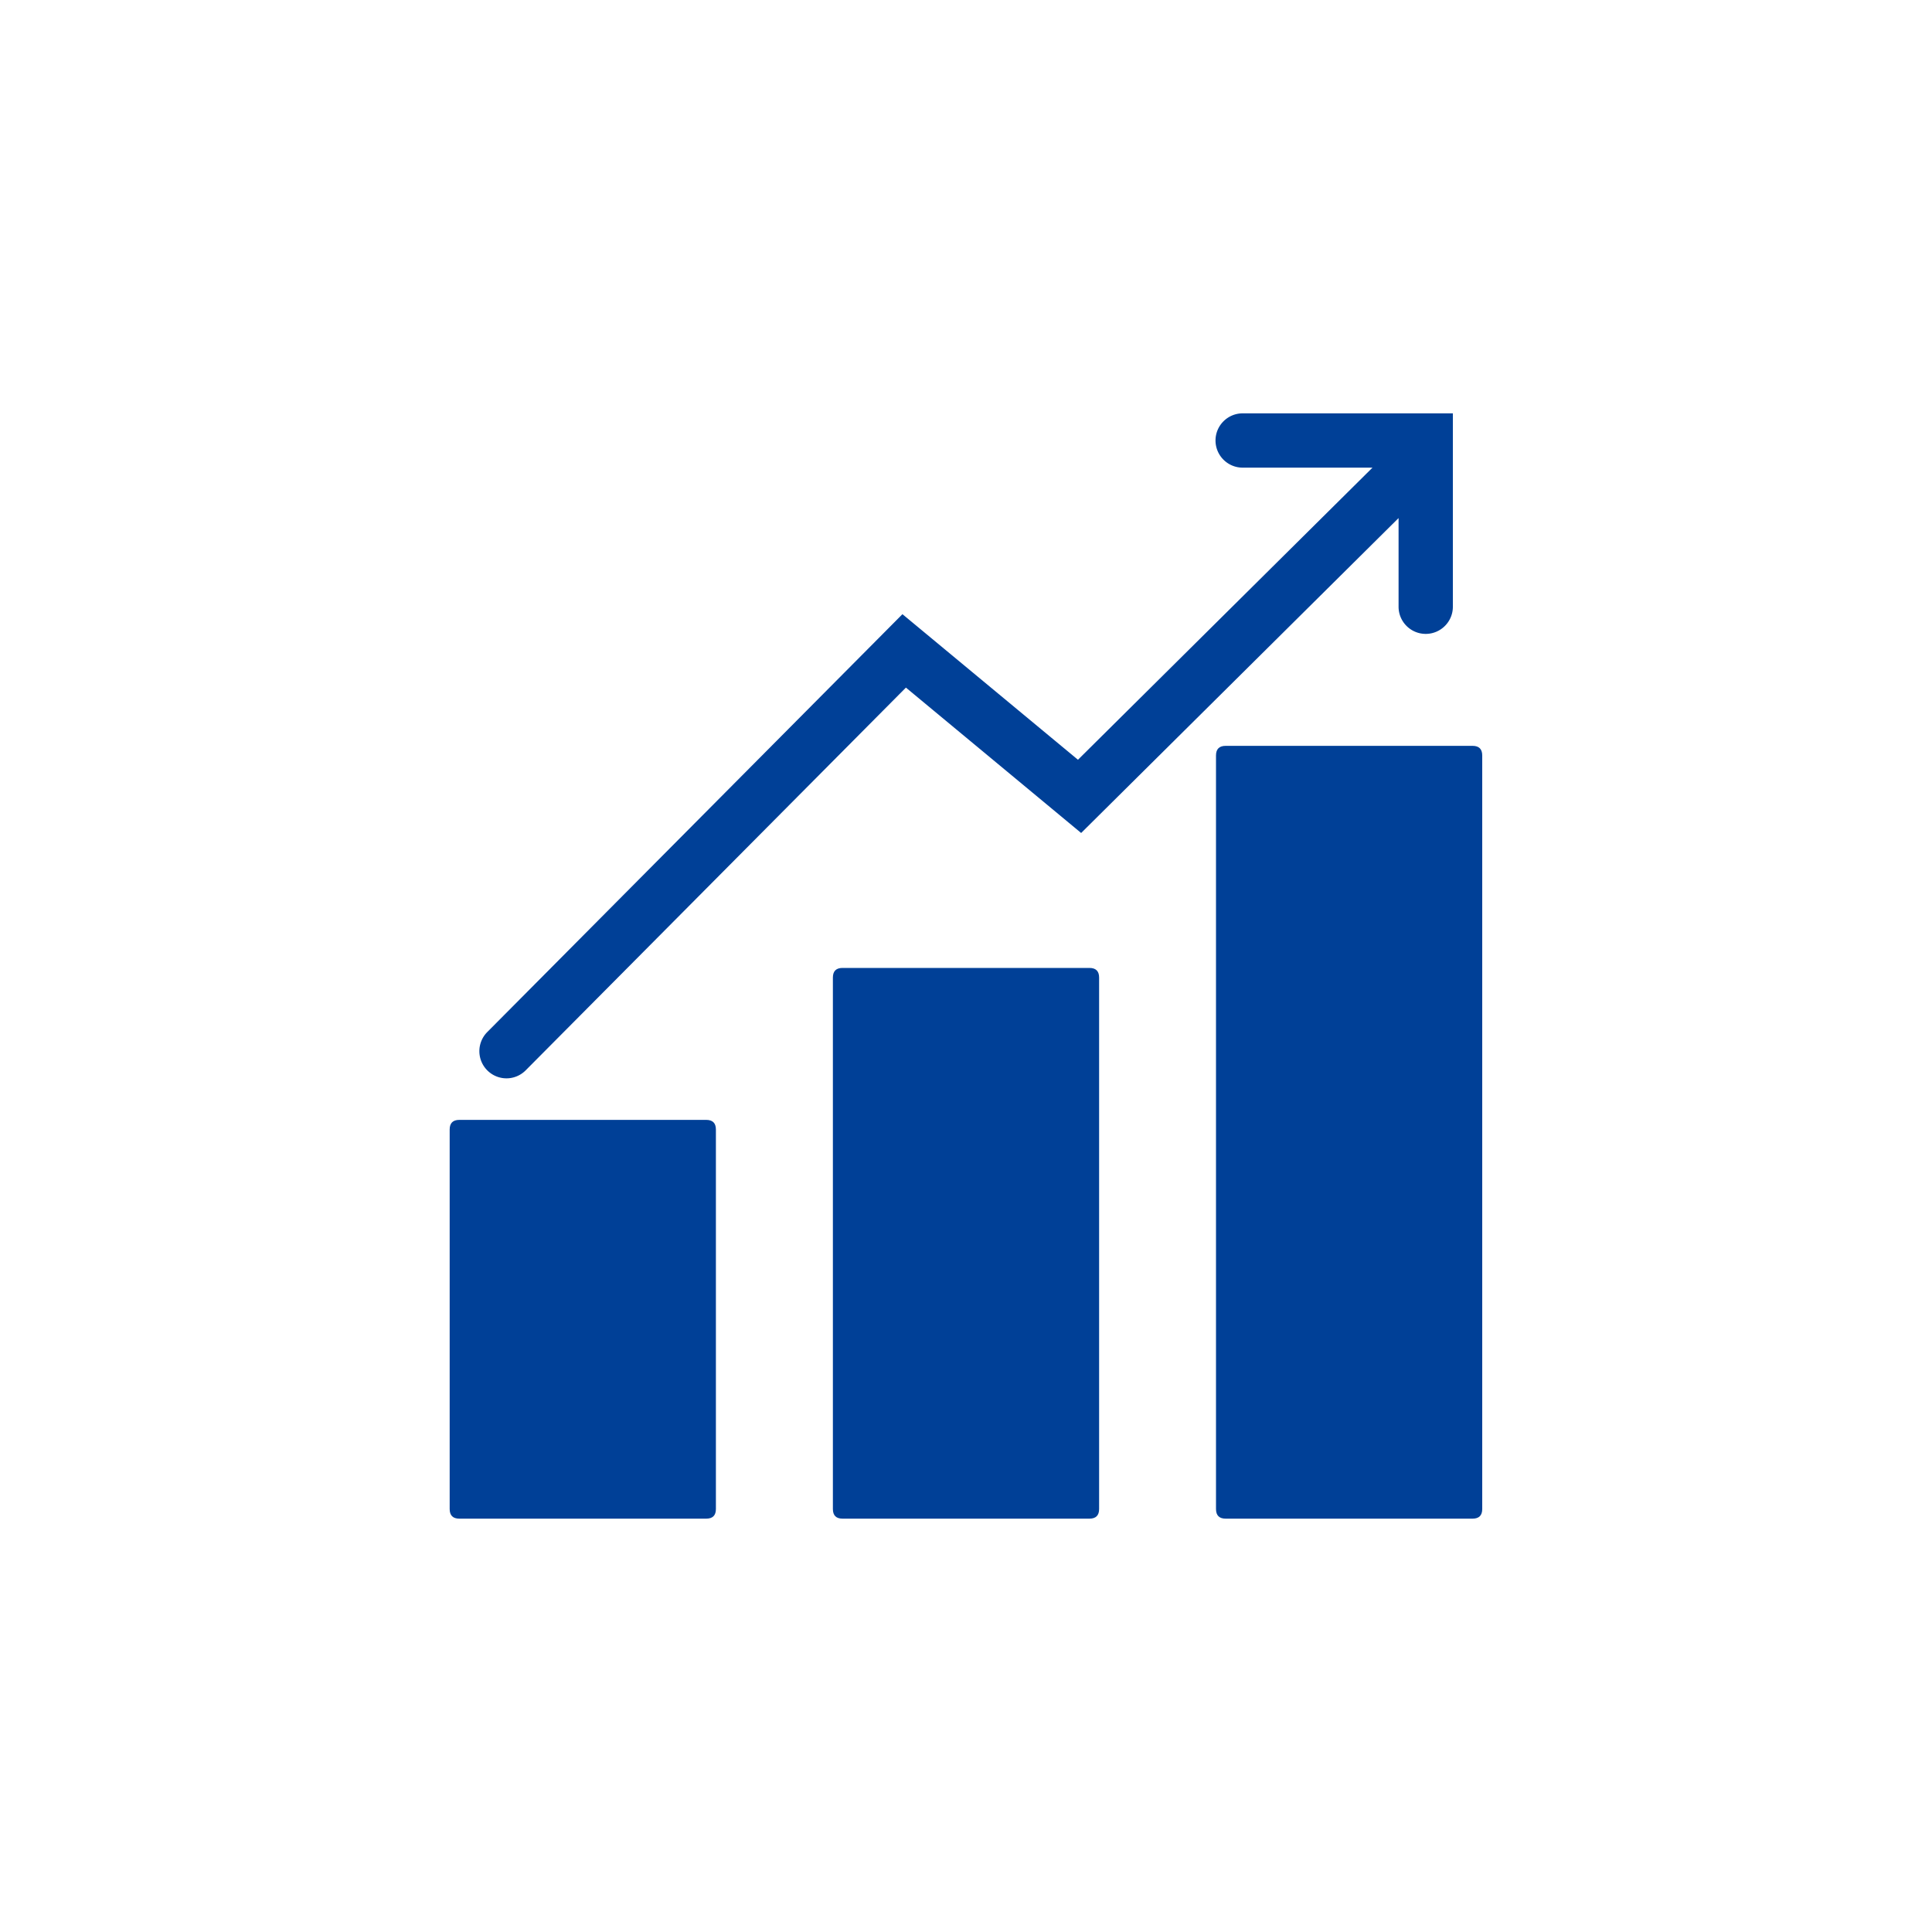 <?xml version="1.0" standalone="no"?><!DOCTYPE svg PUBLIC "-//W3C//DTD SVG 1.1//EN" "http://www.w3.org/Graphics/SVG/1.1/DTD/svg11.dtd"><svg t="1742626676030" class="icon" viewBox="0 0 1024 1024" version="1.1" xmlns="http://www.w3.org/2000/svg" p-id="4399" xmlns:xlink="http://www.w3.org/1999/xlink" width="200" height="200"><path d="M238.336 593.562m5.12 0l130.867 0q5.12 0 5.12 5.12l0 201.114q0 5.12-5.12 5.12l-130.867 0q-5.12 0-5.12-5.12l0-201.114q0-5.12 5.12-5.12Z" fill="#004097" p-id="4400"></path><path d="M441.446 513.024m5.12 0l130.867 0q5.12 0 5.12 5.12l0 281.651q0 5.12-5.12 5.12l-130.867 0q-5.12 0-5.12-5.12l0-281.651q0-5.12 5.12-5.12Z" fill="#004097" p-id="4401"></path><path d="M644.506 395.315m5.12 0l130.867 0q5.12 0 5.12 5.12l0 399.36q0 5.12-5.12 5.12l-130.867 0q-5.12 0-5.12-5.12l0-399.36q0-5.12 5.12-5.12Z" fill="#004097" p-id="4402"></path><path d="M658.637 219.085c-7.936 0-14.387 6.451-14.387 14.387s6.451 14.387 14.387 14.387h68.813l-156.109 154.829-93.03-77.158-220.058 221.491a14.387 14.387 0 0 0 10.189 24.525c3.686 0 7.373-1.434 10.189-4.25l201.523-202.854 92.877 77.056 168.243-166.912v47.002c0 7.936 6.451 14.387 14.387 14.387s14.387-6.451 14.387-14.387V219.085h-111.462z" fill="#004097" p-id="4403"></path></svg>